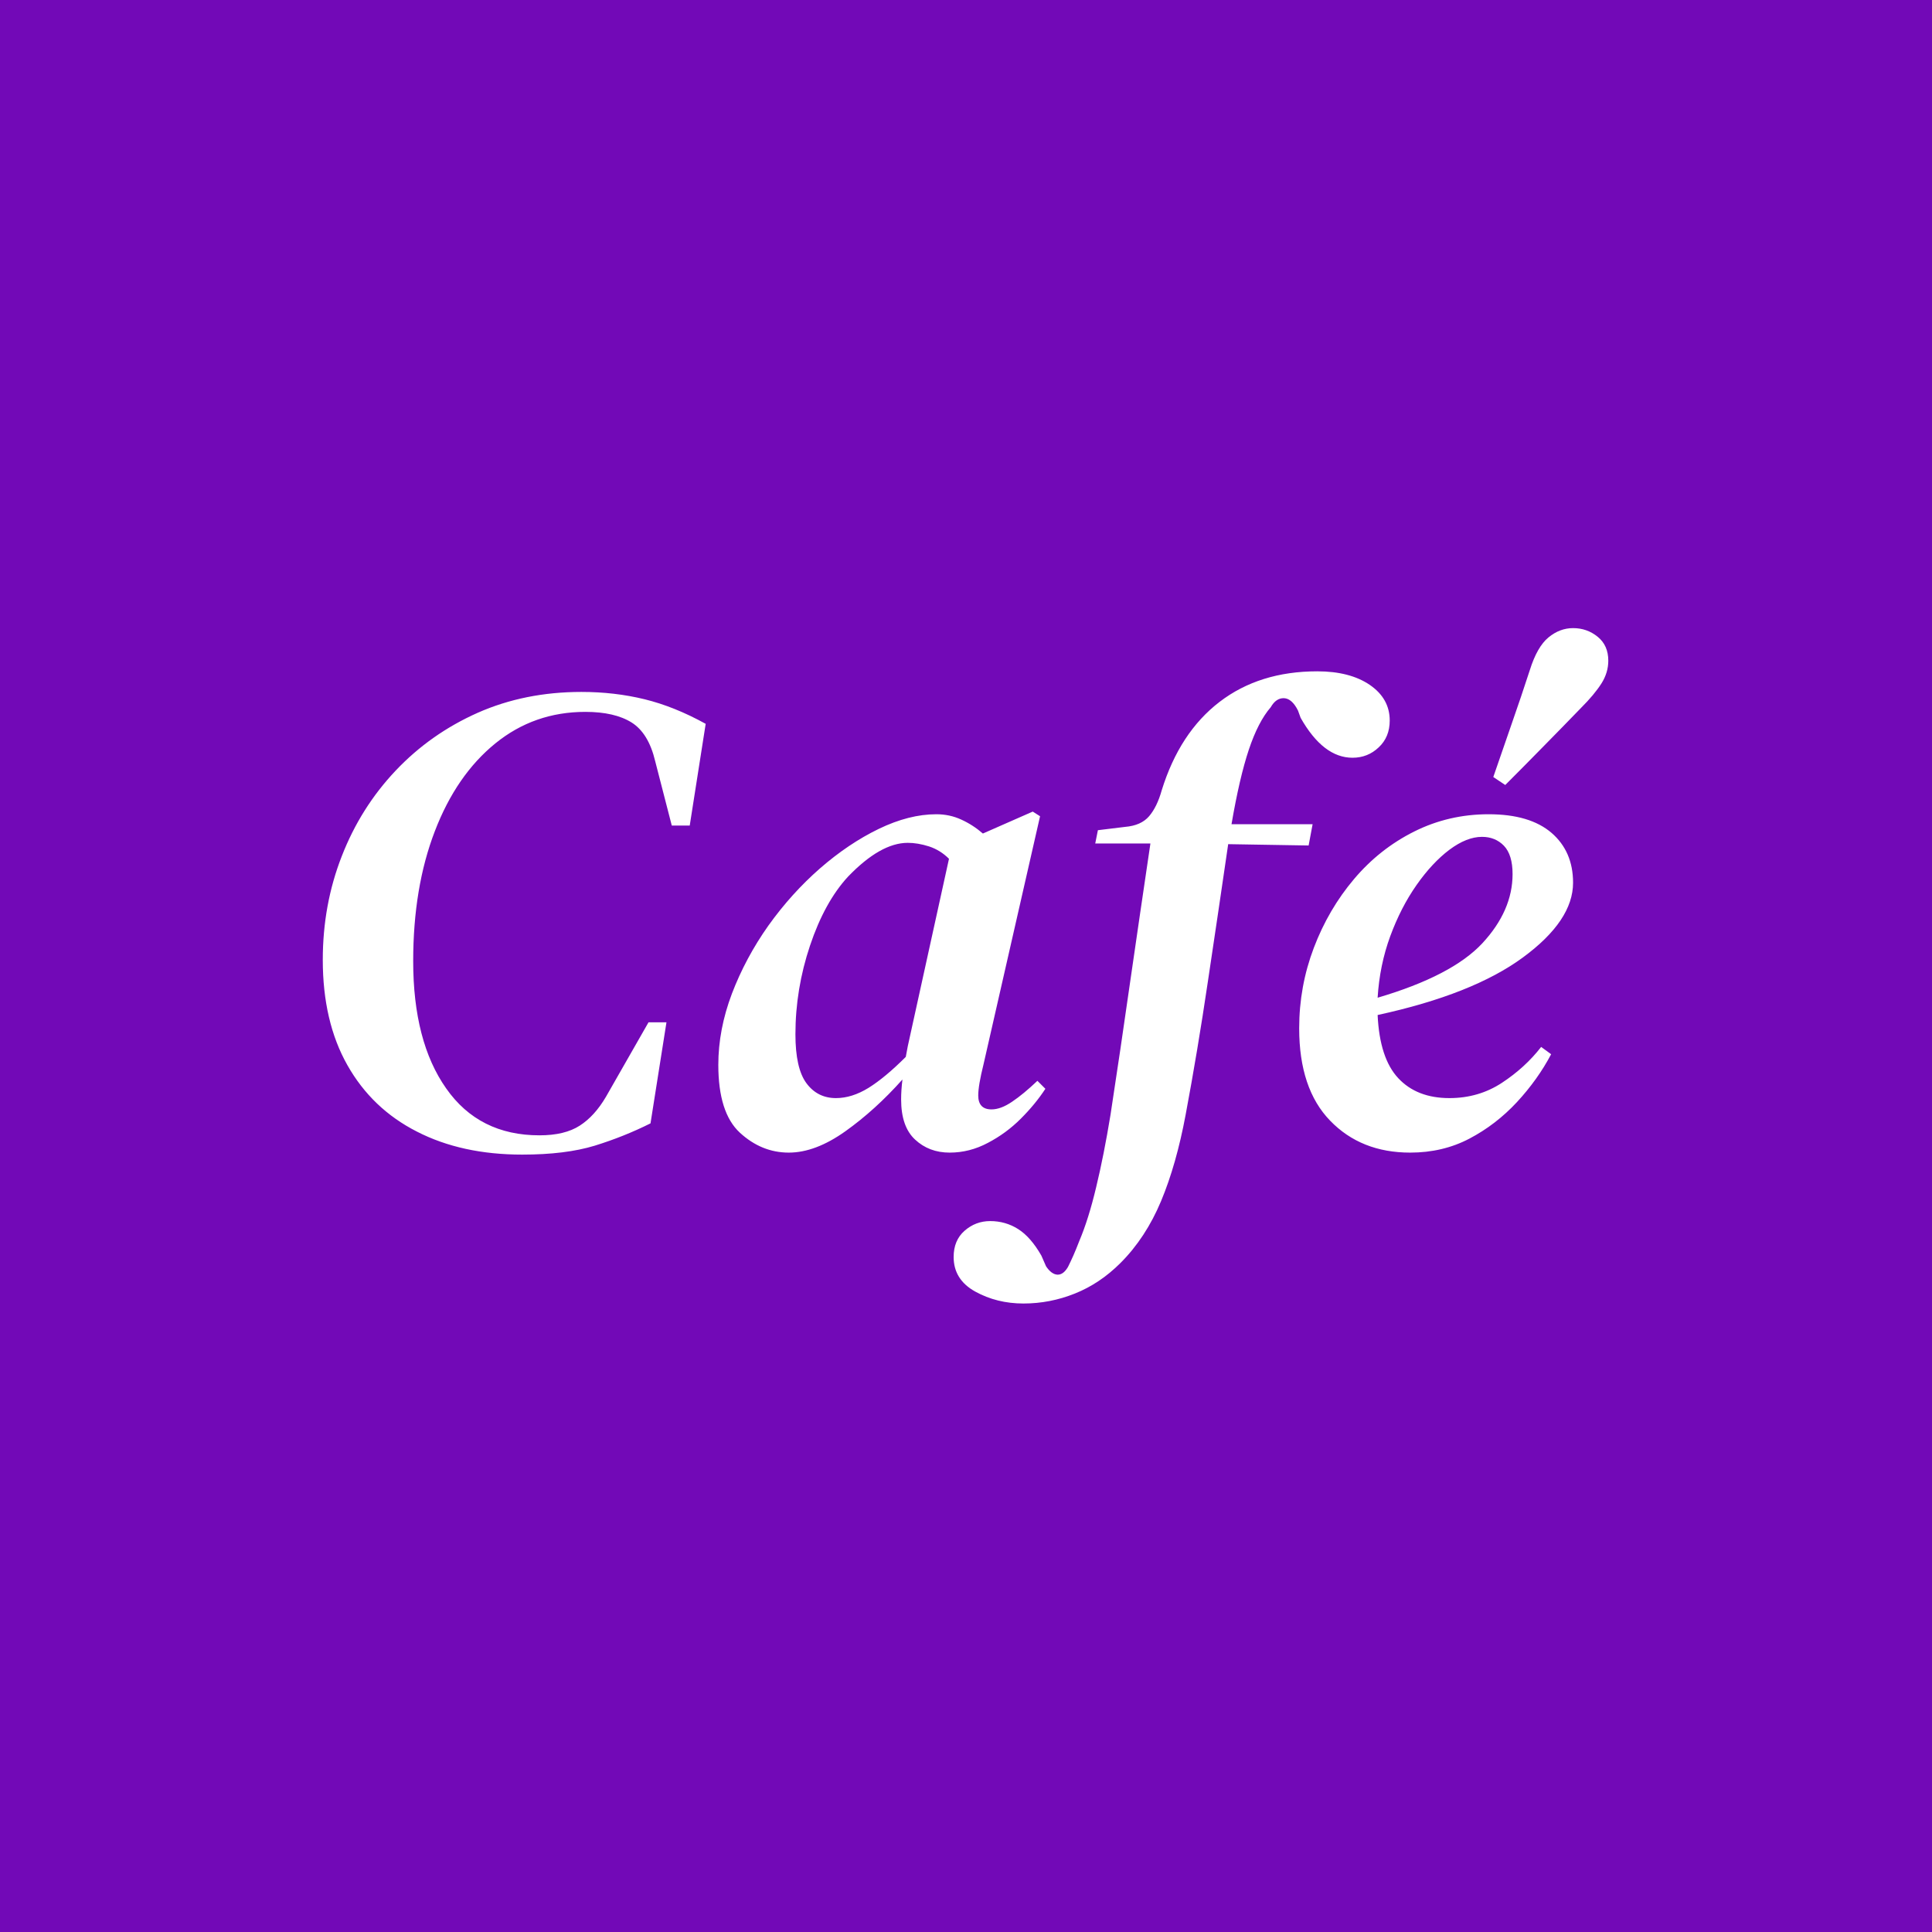 <svg xmlns="http://www.w3.org/2000/svg" version="1.1"
     width="1500" height="1500" viewBox="0 0 1500 1500">
    <rect width="1500" height="1500" fill="#7209b7"></rect>
    <g transform="matrix(0.667,0,0,0.667,249.394,487.39)">
        <svg viewBox="0 0 396 208" data-background-color="#7209b7" preserveAspectRatio="xMidYMid meet" height="787"
             width="1500" xmlns="http://www.w3.org/2000/svg">
            <g id="tight-bounds" transform="matrix(1,0,0,1,0.24,0.11)">
                <svg viewBox="0 0 395.52 207.781" height="207.781" width="395.52">
                    <g>
                        <svg viewBox="0 0 395.52 207.781" height="207.781" width="395.52">
                            <g>
                                <svg viewBox="0 0 395.52 207.781" height="207.781" width="395.52">
                                    <g id="textblocktransform">
                                        <svg viewBox="0 0 395.52 207.781" height="207.781"
                                             width="395.52" id="textblock">
                                            <g>
                                                <svg viewBox="0 0 395.52 207.781" height="207.781"
                                                     width="395.52">
                                                    <g transform="matrix(1,0,0,1,0,0)">
                                                        <svg width="395.52" viewBox="2.5 -38.75 96.69 50.8"
                                                             height="207.781" data-palette-color="#ffffff">
                                                            <path d="M17.5 0.85L17.5 0.85Q12.95 0.85 9.58-0.88 6.2-2.6 4.35-5.88 2.5-9.15 2.5-13.8L2.5-13.8Q2.5-17.95 3.93-21.6 5.35-25.25 7.98-28.03 10.6-30.8 14.15-32.38 17.7-33.95 21.95-33.95L21.95-33.95Q24.45-33.95 26.7-33.4 28.95-32.85 31.3-31.55L31.3-31.55 30.1-23.9 28.75-23.9 27.5-28.75Q27-30.85 25.73-31.65 24.45-32.45 22.25-32.45L22.25-32.45Q18.4-32.45 15.48-30.08 12.55-27.7 10.93-23.48 9.3-19.25 9.3-13.7L9.3-13.7Q9.3-7.65 11.78-4.13 14.25-0.6 18.8-0.6L18.8-0.6Q20.7-0.6 21.83-1.33 22.95-2.05 23.8-3.5L23.8-3.5 27-9.1 28.35-9.1 27.15-1.5Q25.15-0.5 22.95 0.18 20.75 0.85 17.5 0.85ZM37.55 0.7L37.55 0.7Q35.5 0.7 33.87-0.8 32.25-2.3 32.25-5.9L32.25-5.9Q32.25-8.55 33.27-11.25 34.3-13.95 36.02-16.38 37.75-18.8 39.9-20.68 42.05-22.55 44.32-23.65 46.6-24.75 48.65-24.75L48.65-24.75Q49.65-24.75 50.52-24.35 51.4-23.95 52.15-23.3L52.15-23.3 55.9-24.95 56.45-24.6 52.2-5.95Q51.8-4.35 51.8-3.6L51.8-3.6Q51.8-2.55 52.8-2.55L52.8-2.55Q53.5-2.55 54.35-3.13 55.2-3.7 56.25-4.7L56.25-4.7 56.85-4.1Q56.1-2.95 55-1.85 53.9-0.75 52.52-0.03 51.15 0.7 49.65 0.7L49.65 0.7Q48.1 0.7 47.05-0.28 46-1.25 46-3.3L46-3.3Q46-4 46.1-4.8L46.1-4.8Q44.05-2.5 41.8-0.9 39.55 0.7 37.55 0.7ZM38.05-8.2L38.05-8.2Q38.05-5.65 38.87-4.53 39.7-3.4 41.1-3.4L41.1-3.4Q42.3-3.4 43.55-4.17 44.8-4.95 46.35-6.5L46.35-6.5Q46.4-6.8 46.5-7.3L46.5-7.3 49.6-21.4Q48.95-22.05 48.1-22.33 47.25-22.6 46.5-22.6L46.5-22.6Q44.45-22.6 42-20.05L42-20.05Q40.25-18.15 39.15-14.88 38.05-11.6 38.05-8.2ZM55.2 12.05L55.2 12.05Q53.2 12.05 51.57 11.15 49.95 10.25 49.95 8.55L49.95 8.55Q49.95 7.3 50.77 6.58 51.6 5.85 52.7 5.85L52.7 5.85Q53.85 5.85 54.8 6.45 55.75 7.05 56.55 8.45L56.55 8.45 56.9 9.25Q57.3 9.85 57.75 9.88 58.2 9.9 58.55 9.3L58.55 9.3Q58.75 8.9 58.95 8.45 59.15 8 59.4 7.35L59.4 7.35Q60.1 5.7 60.67 3.3 61.25 0.9 61.75-2.15L61.75-2.15Q62.5-7.05 63.22-12.1 63.95-17.15 64.75-22.55L64.75-22.55 60.6-22.55 60.8-23.55 62.85-23.8Q64.05-23.9 64.65-24.6 65.25-25.3 65.6-26.55L65.6-26.55Q66.95-30.9 69.95-33.2 72.95-35.5 77.3-35.5L77.3-35.5Q79.75-35.5 81.25-34.48 82.75-33.45 82.75-31.8L82.75-31.8Q82.75-30.55 81.92-29.78 81.1-29 79.95-29L79.95-29Q77.75-29 76.05-32L76.05-32 75.85-32.55Q75.4-33.45 74.8-33.48 74.2-33.5 73.8-32.8L73.8-32.8Q72.85-31.7 72.15-29.6 71.45-27.5 70.85-24L70.85-24 76.95-24 76.65-22.4 70.6-22.5Q69.85-17.35 69.07-12.15 68.3-6.95 67.4-2.15L67.4-2.15Q66.7 1.6 65.55 4.35 64.4 7.1 62.5 9L62.5 9Q60.95 10.55 59.07 11.3 57.2 12.05 55.2 12.05ZM84.29 0.7L84.29 0.7Q80.59 0.7 78.27-1.7 75.94-4.1 75.94-8.65L75.94-8.65Q75.94-11.8 77.04-14.7 78.14-17.6 80.07-19.88 81.99-22.15 84.59-23.45 87.19-24.75 90.19-24.75L90.19-24.75Q93.29-24.75 94.92-23.35 96.54-21.95 96.54-19.6L96.54-19.6Q96.54-16.75 92.77-13.98 88.99-11.2 81.84-9.65L81.84-9.65Q81.99-6.4 83.39-4.9 84.79-3.4 87.24-3.4L87.24-3.4Q89.44-3.4 91.19-4.55 92.94-5.7 94.14-7.25L94.14-7.25 94.89-6.7Q93.89-4.8 92.32-3.1 90.74-1.4 88.74-0.35 86.74 0.7 84.29 0.7ZM89.69-23.05L89.69-23.05Q88.54-23.05 87.24-22.08 85.94-21.1 84.77-19.43 83.59-17.75 82.79-15.58 81.99-13.4 81.84-10.95L81.84-10.95Q87.44-12.6 89.72-15.05 91.99-17.5 91.99-20.25L91.99-20.25Q91.99-21.7 91.34-22.38 90.69-23.05 89.69-23.05ZM91.44-26.95L90.54-27.55Q91.24-29.6 91.94-31.6 92.64-33.6 93.29-35.6L93.29-35.6Q93.84-37.35 94.69-38.05 95.54-38.75 96.54-38.75L96.54-38.75Q97.59-38.75 98.39-38.1 99.19-37.45 99.19-36.3L99.19-36.3Q99.19-35.4 98.67-34.58 98.14-33.75 97.14-32.75L97.14-32.75Q95.69-31.25 94.29-29.83 92.89-28.4 91.44-26.95L91.44-26.95Z"
                                                                  opacity="1" transform="matrix(1,0,0,1,0,0)"
                                                                  fill="#ffffff" class="wordmark-text-0"
                                                                  data-fill-palette-color="primary" id="text-0"></path>
                                                        </svg>
                                                    </g>
                                                </svg>
                                            </g>
                                        </svg>
                                    </g>
                                </svg>
                            </g>
                            <g></g>
                        </svg>
                    </g>
                    <defs></defs>
                </svg>
                <rect width="395.52" height="207.781" fill="none" stroke="none" visibility="hidden"></rect>
            </g>
        </svg>
    </g>
</svg>